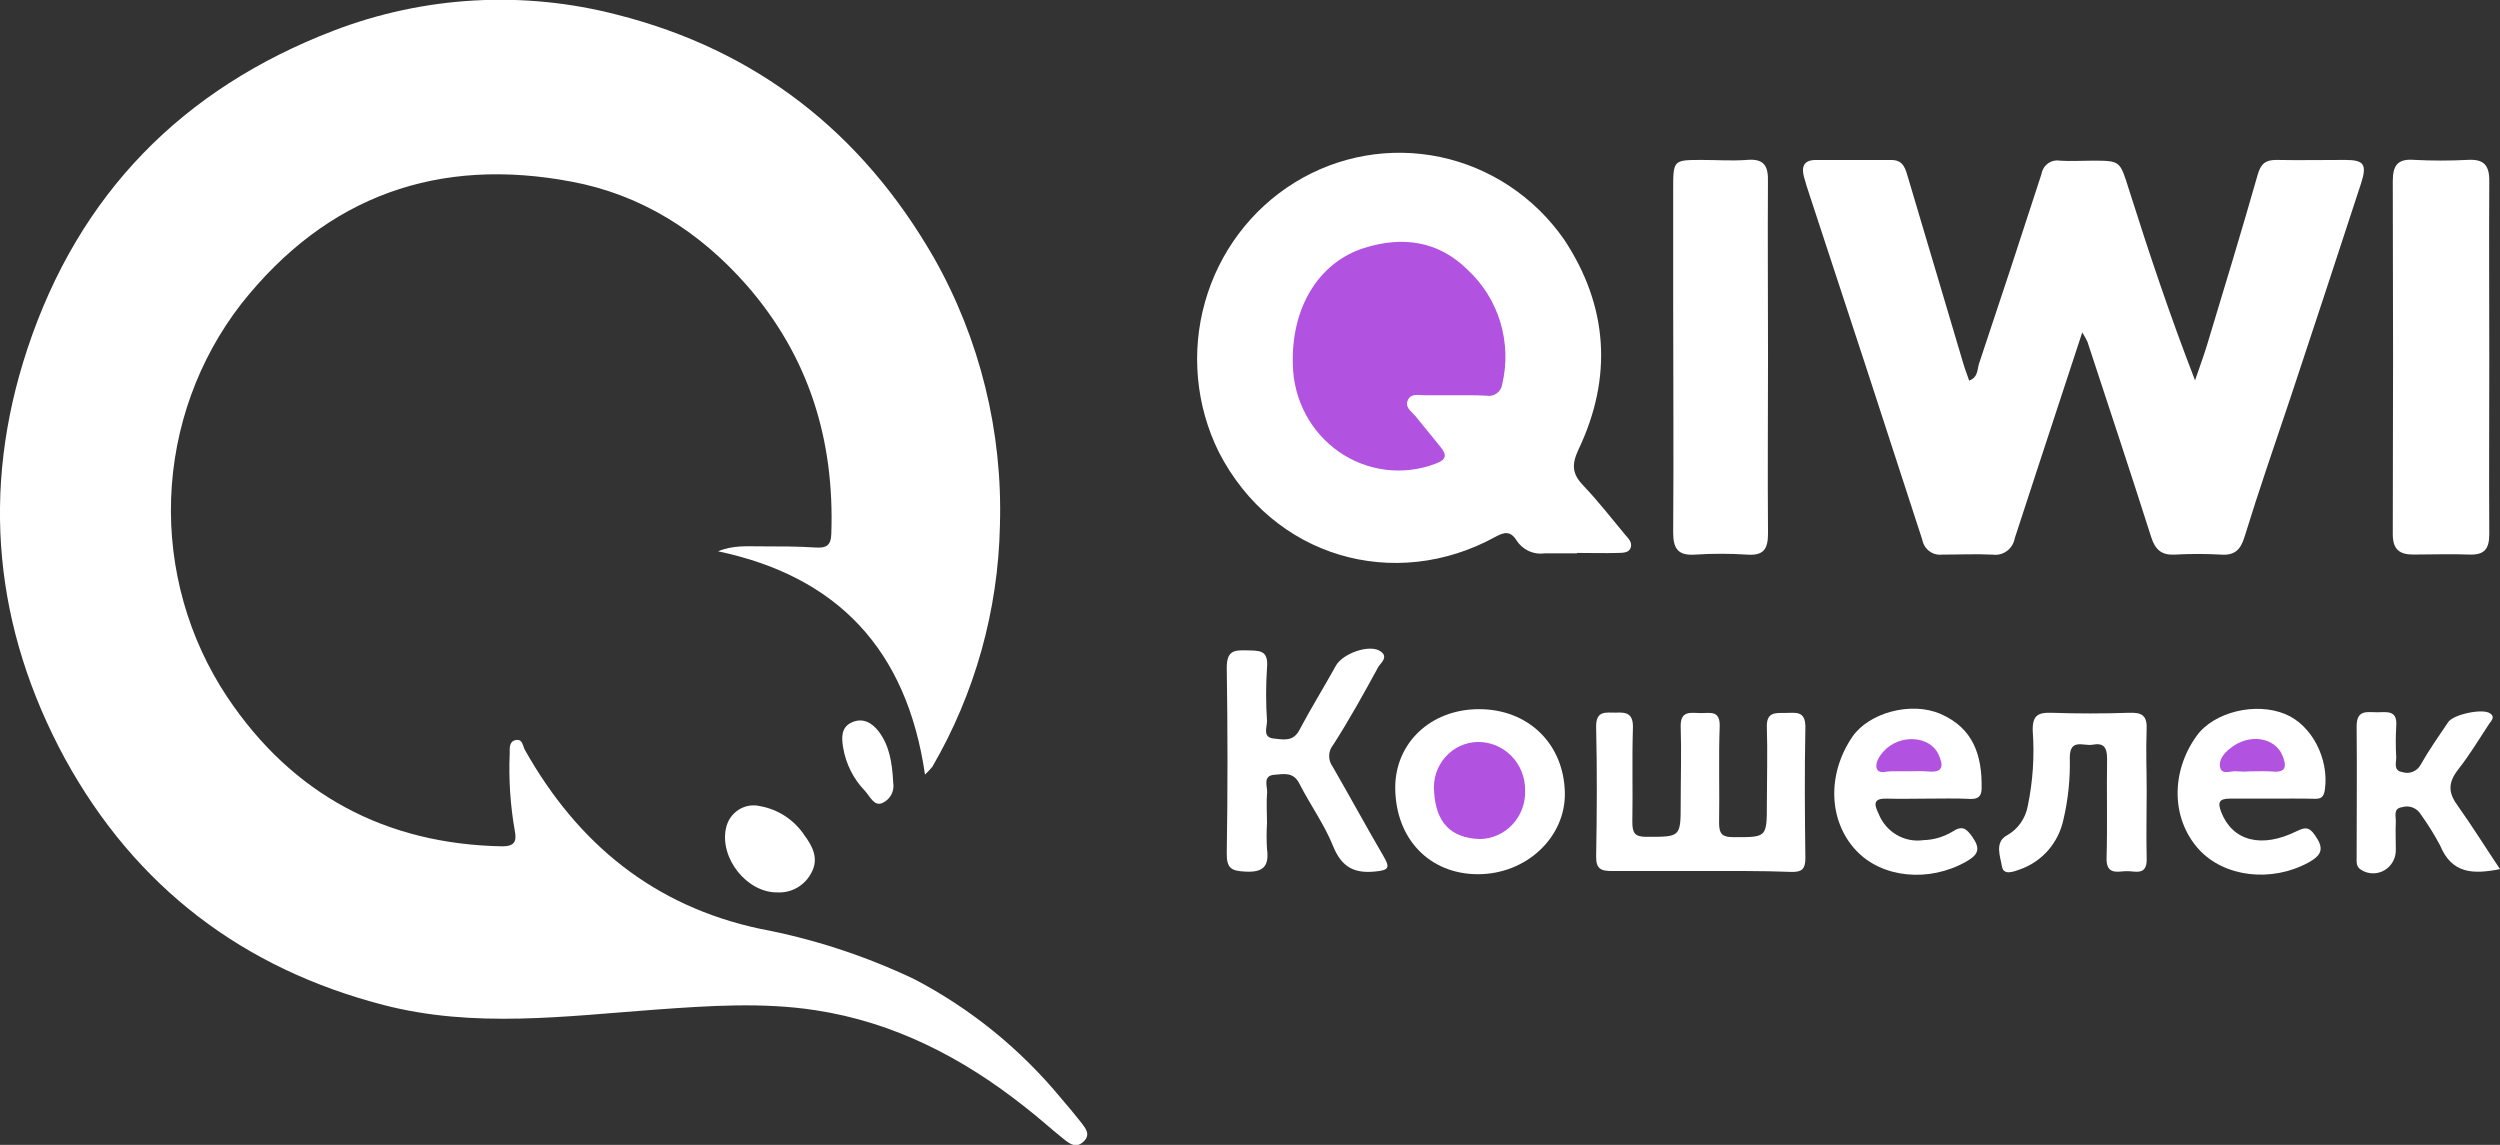 <svg width="107" height="49" viewBox="0 0 107 49" fill="none" xmlns="http://www.w3.org/2000/svg">
<rect x="0" y="0" width="107" height="49" fill="#333333" stroke="none"/>
<g clip-path="url(#clip0_1_1916)">
<path d="M39.59 33.153C38.809 27.779 35.828 24.671 30.733 23.596C31.378 23.327 31.973 23.387 32.593 23.384C33.367 23.384 34.142 23.384 34.91 23.434C35.36 23.463 35.564 23.355 35.58 22.852C35.722 18.828 34.622 15.264 31.964 12.213C29.928 9.896 27.442 8.337 24.48 7.778C18.8 6.696 14.003 8.353 10.325 13.007C8.483 15.382 7.432 18.294 7.324 21.32C7.217 24.347 8.059 27.329 9.727 29.834C12.516 34.01 16.51 36.132 21.502 36.223C22.032 36.223 22.122 35.999 22.032 35.55C21.841 34.463 21.768 33.358 21.815 32.255C21.815 32.028 21.784 31.727 22.078 31.674C22.373 31.62 22.37 31.927 22.466 32.097C24.734 36.129 28 38.784 32.528 39.752C34.807 40.182 37.024 40.906 39.125 41.905C41.537 43.162 43.678 44.899 45.422 47.014C45.71 47.349 45.995 47.688 46.267 48.035C46.456 48.282 46.698 48.554 46.379 48.858C46.06 49.161 45.787 48.959 45.542 48.763C44.972 48.31 44.433 47.814 43.863 47.375C41.201 45.266 38.257 43.748 34.895 43.236C32.642 42.891 30.368 43.046 28.106 43.208C24.204 43.492 20.297 44.02 16.42 43.015C10.424 41.462 5.807 37.984 2.786 32.48C-0.239 26.909 -0.84 21.006 1.171 14.936C3.378 8.277 7.83 3.794 14.254 1.321C18.145 -0.176 22.393 -0.416 26.423 0.632C32.345 2.134 36.875 5.64 39.974 11.037C41.941 14.512 42.918 18.478 42.797 22.489C42.722 26.128 41.726 29.685 39.906 32.815C39.807 32.934 39.702 33.047 39.59 33.153Z" fill="white"/>
<path d="M89.12 14.227L87.162 20.19C86.852 21.139 86.542 22.087 86.232 23.036C86.193 23.256 86.072 23.453 85.894 23.584C85.716 23.715 85.495 23.77 85.278 23.738C84.559 23.703 83.834 23.738 83.109 23.738C82.917 23.758 82.726 23.704 82.571 23.587C82.417 23.47 82.311 23.298 82.275 23.105C80.684 18.196 79.082 13.297 77.469 8.407C77.379 8.132 77.286 7.86 77.212 7.581C77.097 7.151 77.19 6.848 77.707 6.848C78.789 6.848 79.877 6.848 80.955 6.848C81.479 6.848 81.556 7.24 81.671 7.622C82.452 10.255 83.235 12.89 84.02 15.527C84.091 15.773 84.184 16.011 84.28 16.289C84.667 16.15 84.624 15.805 84.701 15.568C85.606 12.864 86.498 10.156 87.376 7.445C87.406 7.265 87.505 7.104 87.651 6.997C87.797 6.89 87.979 6.847 88.156 6.876C88.621 6.908 89.086 6.876 89.551 6.876C90.772 6.876 90.731 6.892 91.116 8.103C91.98 10.835 92.891 13.554 93.948 16.279C94.118 15.777 94.304 15.28 94.459 14.774C95.194 12.343 95.934 9.918 96.629 7.477C96.765 7.003 96.966 6.845 97.425 6.845C98.404 6.864 99.386 6.845 100.366 6.845C101.187 6.845 101.317 7.038 101.05 7.86C100.059 10.895 99.06 13.927 98.054 16.956C97.378 18.97 96.681 20.977 96.061 22.995C95.894 23.529 95.643 23.776 95.073 23.738C94.403 23.7 93.732 23.7 93.062 23.738C92.507 23.763 92.241 23.52 92.07 22.985C91.181 20.193 90.257 17.411 89.343 14.629C89.277 14.491 89.202 14.357 89.12 14.227Z" fill="white"/>
<path d="M67.5 23.684C67.038 23.684 66.57 23.684 66.112 23.684C65.881 23.717 65.646 23.683 65.433 23.586C65.221 23.488 65.039 23.332 64.91 23.134C64.649 22.701 64.361 22.78 64.005 22.976C59.685 25.347 54.482 23.861 52.164 19.346C51.182 17.36 50.971 15.068 51.573 12.93C52.175 10.791 53.547 8.964 55.413 7.812C57.279 6.661 59.502 6.271 61.638 6.72C63.774 7.169 65.665 8.424 66.933 10.235C68.826 13.08 69.037 16.147 67.553 19.252C67.243 19.925 67.305 20.311 67.791 20.81C68.411 21.459 68.972 22.189 69.558 22.888C69.691 23.046 69.868 23.204 69.796 23.435C69.725 23.665 69.459 23.659 69.266 23.665C68.674 23.684 68.083 23.665 67.488 23.665L67.5 23.684Z" fill="white"/>
<path d="M106.541 15.385C106.541 17.876 106.526 20.368 106.541 22.859C106.541 23.517 106.315 23.757 105.686 23.735C104.89 23.703 104.09 23.735 103.291 23.735C102.699 23.735 102.408 23.517 102.411 22.853C102.427 17.813 102.427 12.775 102.411 7.74C102.411 7.051 102.649 6.791 103.319 6.842C104.09 6.883 104.862 6.883 105.633 6.842C106.303 6.807 106.548 7.067 106.541 7.753C106.526 10.295 106.541 12.84 106.541 15.385Z" fill="white"/>
<path d="M75.671 15.277C75.671 17.806 75.65 20.317 75.671 22.837C75.671 23.526 75.458 23.785 74.782 23.738C74.036 23.689 73.288 23.689 72.542 23.738C71.82 23.785 71.612 23.482 71.612 22.789C71.637 19.428 71.612 16.071 71.612 12.71V8.129C71.612 6.848 71.612 6.848 72.83 6.845C73.474 6.845 74.122 6.892 74.76 6.845C75.51 6.775 75.69 7.111 75.668 7.793C75.653 10.288 75.671 12.783 75.671 15.277Z" fill="white"/>
<path d="M72.78 37.28C71.516 37.28 70.255 37.28 68.991 37.28C68.516 37.28 68.306 37.188 68.315 36.647C68.349 34.81 68.358 32.97 68.315 31.133C68.296 30.403 68.715 30.501 69.152 30.501C69.638 30.473 69.908 30.555 69.889 31.165C69.846 32.502 69.889 33.843 69.864 35.183C69.864 35.658 69.976 35.816 70.463 35.816C71.934 35.816 71.934 35.844 71.934 34.361C71.934 33.283 71.969 32.205 71.934 31.13C71.903 30.374 72.384 30.52 72.802 30.52C73.22 30.52 73.629 30.397 73.602 31.108C73.552 32.471 73.602 33.84 73.577 35.218C73.577 35.718 73.732 35.828 74.197 35.831C75.622 35.831 75.622 35.857 75.622 34.374C75.622 33.299 75.656 32.218 75.622 31.146C75.591 30.473 75.972 30.514 76.403 30.514C76.834 30.514 77.286 30.39 77.27 31.146C77.233 33.008 77.246 34.873 77.27 36.739C77.27 37.191 77.115 37.327 76.688 37.318C75.359 37.267 74.06 37.28 72.78 37.28Z" fill="white"/>
<path d="M54.228 35.234C54.205 35.6 54.205 35.968 54.228 36.334C54.327 37.08 54.067 37.346 53.298 37.305C52.731 37.273 52.496 37.188 52.505 36.527C52.547 33.88 52.547 31.231 52.505 28.582C52.505 27.883 52.784 27.817 53.326 27.835C53.869 27.854 54.302 27.782 54.228 28.582C54.177 29.341 54.177 30.102 54.228 30.861C54.228 31.127 54.023 31.566 54.522 31.61C54.907 31.648 55.337 31.759 55.604 31.263C56.106 30.314 56.661 29.423 57.175 28.493C57.463 27.968 58.638 27.545 59.096 27.883C59.434 28.12 59.096 28.376 58.994 28.541C58.374 29.676 57.754 30.801 57.054 31.889C56.95 32.016 56.892 32.176 56.888 32.342C56.884 32.508 56.935 32.67 57.032 32.803C57.773 34.086 58.48 35.389 59.226 36.666C59.508 37.147 59.422 37.242 58.882 37.298C57.971 37.397 57.423 37.124 57.054 36.208C56.685 35.291 56.072 34.437 55.61 33.533C55.353 33.024 54.935 33.131 54.544 33.16C54.048 33.198 54.234 33.624 54.234 33.897C54.194 34.339 54.228 34.779 54.228 35.234Z" fill="white"/>
<path d="M63.304 30.352C65.412 30.352 66.939 31.838 66.976 33.938C67.007 35.835 65.331 37.416 63.258 37.416C61.185 37.416 59.728 35.904 59.716 33.72C59.713 31.801 61.231 30.352 63.304 30.352Z" fill="white"/>
<path d="M82.476 34.181C81.909 34.181 81.342 34.2 80.775 34.181C80.208 34.162 80.177 34.377 80.406 34.832C80.557 35.211 80.828 35.528 81.175 35.732C81.523 35.936 81.927 36.015 82.325 35.958C82.761 35.946 83.188 35.821 83.564 35.594C83.992 35.31 84.165 35.468 84.416 35.819C84.776 36.328 84.68 36.581 84.14 36.884C82.56 37.773 80.543 37.589 79.433 36.391C78.256 35.126 78.194 33.131 79.281 31.535C79.982 30.51 81.791 30.004 83.059 30.558C84.441 31.158 84.841 32.306 84.813 33.751C84.813 34.067 84.667 34.209 84.329 34.194C83.713 34.162 83.093 34.181 82.476 34.181Z" fill="white"/>
<path d="M97.211 34.181C96.619 34.181 96.027 34.181 95.435 34.181C94.971 34.181 94.912 34.349 95.067 34.754C95.547 35.99 96.786 36.334 98.323 35.563C98.683 35.386 98.844 35.414 99.073 35.737C99.454 36.278 99.43 36.575 98.791 36.922C97.223 37.773 95.197 37.555 94.1 36.341C92.932 35.041 92.901 33.04 94.019 31.491C94.757 30.473 96.538 30.036 97.812 30.564C98.952 31.035 99.693 32.487 99.504 33.802C99.457 34.118 99.343 34.194 99.064 34.188C98.447 34.172 97.828 34.181 97.211 34.181Z" fill="white"/>
<path d="M91.878 33.89C91.878 34.839 91.853 35.787 91.878 36.736C91.906 37.532 91.348 37.26 90.973 37.286C90.598 37.311 90.14 37.431 90.161 36.72C90.202 35.306 90.161 33.89 90.183 32.474C90.183 31.983 90.034 31.784 89.563 31.873C89.182 31.946 88.584 31.576 88.587 32.436C88.609 33.326 88.518 34.216 88.314 35.082C88.21 35.57 87.984 36.022 87.659 36.395C87.333 36.768 86.918 37.048 86.455 37.21C86.204 37.298 85.749 37.491 85.684 37.083C85.619 36.675 85.352 36.053 85.894 35.755C86.127 35.626 86.328 35.445 86.482 35.227C86.637 35.008 86.742 34.756 86.79 34.491C87.008 33.439 87.079 32.36 87.001 31.288C86.979 30.63 87.218 30.485 87.806 30.507C88.912 30.545 90.018 30.545 91.125 30.507C91.686 30.485 91.909 30.63 91.875 31.244C91.841 32.107 91.878 32.998 91.878 33.89Z" fill="white"/>
<path d="M107 37.198C105.85 37.428 104.936 37.397 104.437 36.186C104.193 35.727 103.918 35.286 103.616 34.864C103.536 34.727 103.412 34.621 103.265 34.563C103.119 34.506 102.957 34.501 102.807 34.548C102.414 34.605 102.553 34.94 102.541 35.18C102.522 35.572 102.541 35.968 102.541 36.363C102.546 36.541 102.503 36.718 102.418 36.873C102.332 37.029 102.207 37.158 102.056 37.247C101.904 37.336 101.732 37.382 101.557 37.379C101.382 37.377 101.212 37.326 101.063 37.232C100.833 37.103 100.864 36.885 100.864 36.682C100.864 34.817 100.883 32.955 100.864 31.089C100.864 30.343 101.332 30.492 101.751 30.485C102.169 30.479 102.615 30.387 102.559 31.077C102.533 31.522 102.533 31.969 102.559 32.414C102.559 32.648 102.429 32.986 102.823 33.046C102.969 33.094 103.126 33.089 103.269 33.031C103.411 32.974 103.53 32.867 103.604 32.73C103.96 32.098 104.378 31.51 104.781 30.909C105.007 30.571 106.259 30.311 106.572 30.53C106.811 30.691 106.625 30.846 106.535 30.982C106.104 31.633 105.702 32.31 105.221 32.92C104.741 33.53 104.794 33.957 105.221 34.529C105.819 35.373 106.377 36.268 107 37.198Z" fill="white"/>
<path d="M33.274 38.194C31.976 38.216 30.795 36.736 31.071 35.452C31.104 35.291 31.168 35.137 31.261 35.001C31.353 34.866 31.471 34.75 31.607 34.661C31.744 34.573 31.897 34.514 32.056 34.486C32.216 34.459 32.379 34.465 32.537 34.504C32.918 34.572 33.282 34.717 33.607 34.931C33.932 35.145 34.212 35.423 34.43 35.75C34.774 36.218 35.05 36.733 34.74 37.33C34.604 37.604 34.393 37.831 34.133 37.984C33.873 38.138 33.574 38.21 33.274 38.194Z" fill="white"/>
<path d="M38.229 33.494C38.26 33.67 38.232 33.852 38.149 34.01C38.066 34.167 37.934 34.292 37.774 34.364C37.417 34.535 37.235 34.082 37.015 33.845C36.527 33.339 36.202 32.693 36.085 31.992C36.017 31.569 35.992 31.123 36.466 30.914C36.94 30.706 37.325 30.94 37.609 31.306C38.062 31.907 38.186 32.628 38.229 33.494Z" fill="white"/>
<path d="M62.158 16.918C61.771 16.918 61.386 16.918 60.999 16.918C60.729 16.918 60.379 16.81 60.246 17.149C60.128 17.436 60.413 17.61 60.575 17.803C60.934 18.249 61.3 18.688 61.656 19.131C61.941 19.485 61.904 19.681 61.433 19.849C60.756 20.106 60.028 20.194 59.311 20.105C58.593 20.017 57.907 19.754 57.31 19.339C56.713 18.924 56.222 18.369 55.878 17.721C55.534 17.072 55.348 16.349 55.334 15.612C55.254 13.197 56.419 11.236 58.387 10.613C60.014 10.101 61.56 10.297 62.83 11.562C63.48 12.167 63.959 12.939 64.216 13.797C64.474 14.655 64.502 15.568 64.296 16.44C64.285 16.519 64.259 16.594 64.219 16.662C64.179 16.729 64.126 16.788 64.063 16.834C64.001 16.881 63.929 16.914 63.854 16.931C63.778 16.949 63.7 16.951 63.624 16.937C63.137 16.908 62.648 16.918 62.158 16.918Z" fill="#B153E0"/>
<path d="M65.275 33.83C65.285 34.097 65.242 34.364 65.149 34.614C65.056 34.864 64.916 35.092 64.735 35.286C64.555 35.48 64.338 35.635 64.099 35.742C63.859 35.849 63.6 35.907 63.338 35.911C62.071 35.87 61.457 35.18 61.38 33.893C61.354 33.626 61.383 33.357 61.464 33.102C61.545 32.846 61.678 32.611 61.852 32.41C62.027 32.21 62.24 32.048 62.479 31.935C62.717 31.823 62.976 31.762 63.239 31.756C63.508 31.752 63.774 31.803 64.022 31.905C64.271 32.008 64.497 32.16 64.687 32.354C64.877 32.547 65.027 32.778 65.128 33.031C65.229 33.285 65.279 33.556 65.275 33.83Z" fill="#B153E0"/>
<path d="M81.64 33.011C81.41 33.011 81.178 33.011 80.949 33.011C80.719 33.011 80.422 33.135 80.329 32.904C80.236 32.673 80.434 32.36 80.624 32.151C81.314 31.399 82.613 31.484 82.975 32.303C83.164 32.73 83.205 33.072 82.563 33.021C82.253 32.992 81.947 33.011 81.64 33.011Z" fill="#B153E0"/>
<path d="M96.3 33.014C96.122 33.03 95.942 33.03 95.764 33.014C95.51 32.967 95.11 33.194 95.026 32.856C94.943 32.518 95.194 32.224 95.476 32.012C96.266 31.38 97.378 31.553 97.694 32.347C97.849 32.742 97.89 33.068 97.295 33.024C96.963 32.995 96.632 33.014 96.3 33.014Z" fill="#B153E0"/>
</g>
<defs>
<clipPath id="clip0_1_1916">
<rect width="107" height="49" fill="white"/>
</clipPath>
</defs>
</svg>
